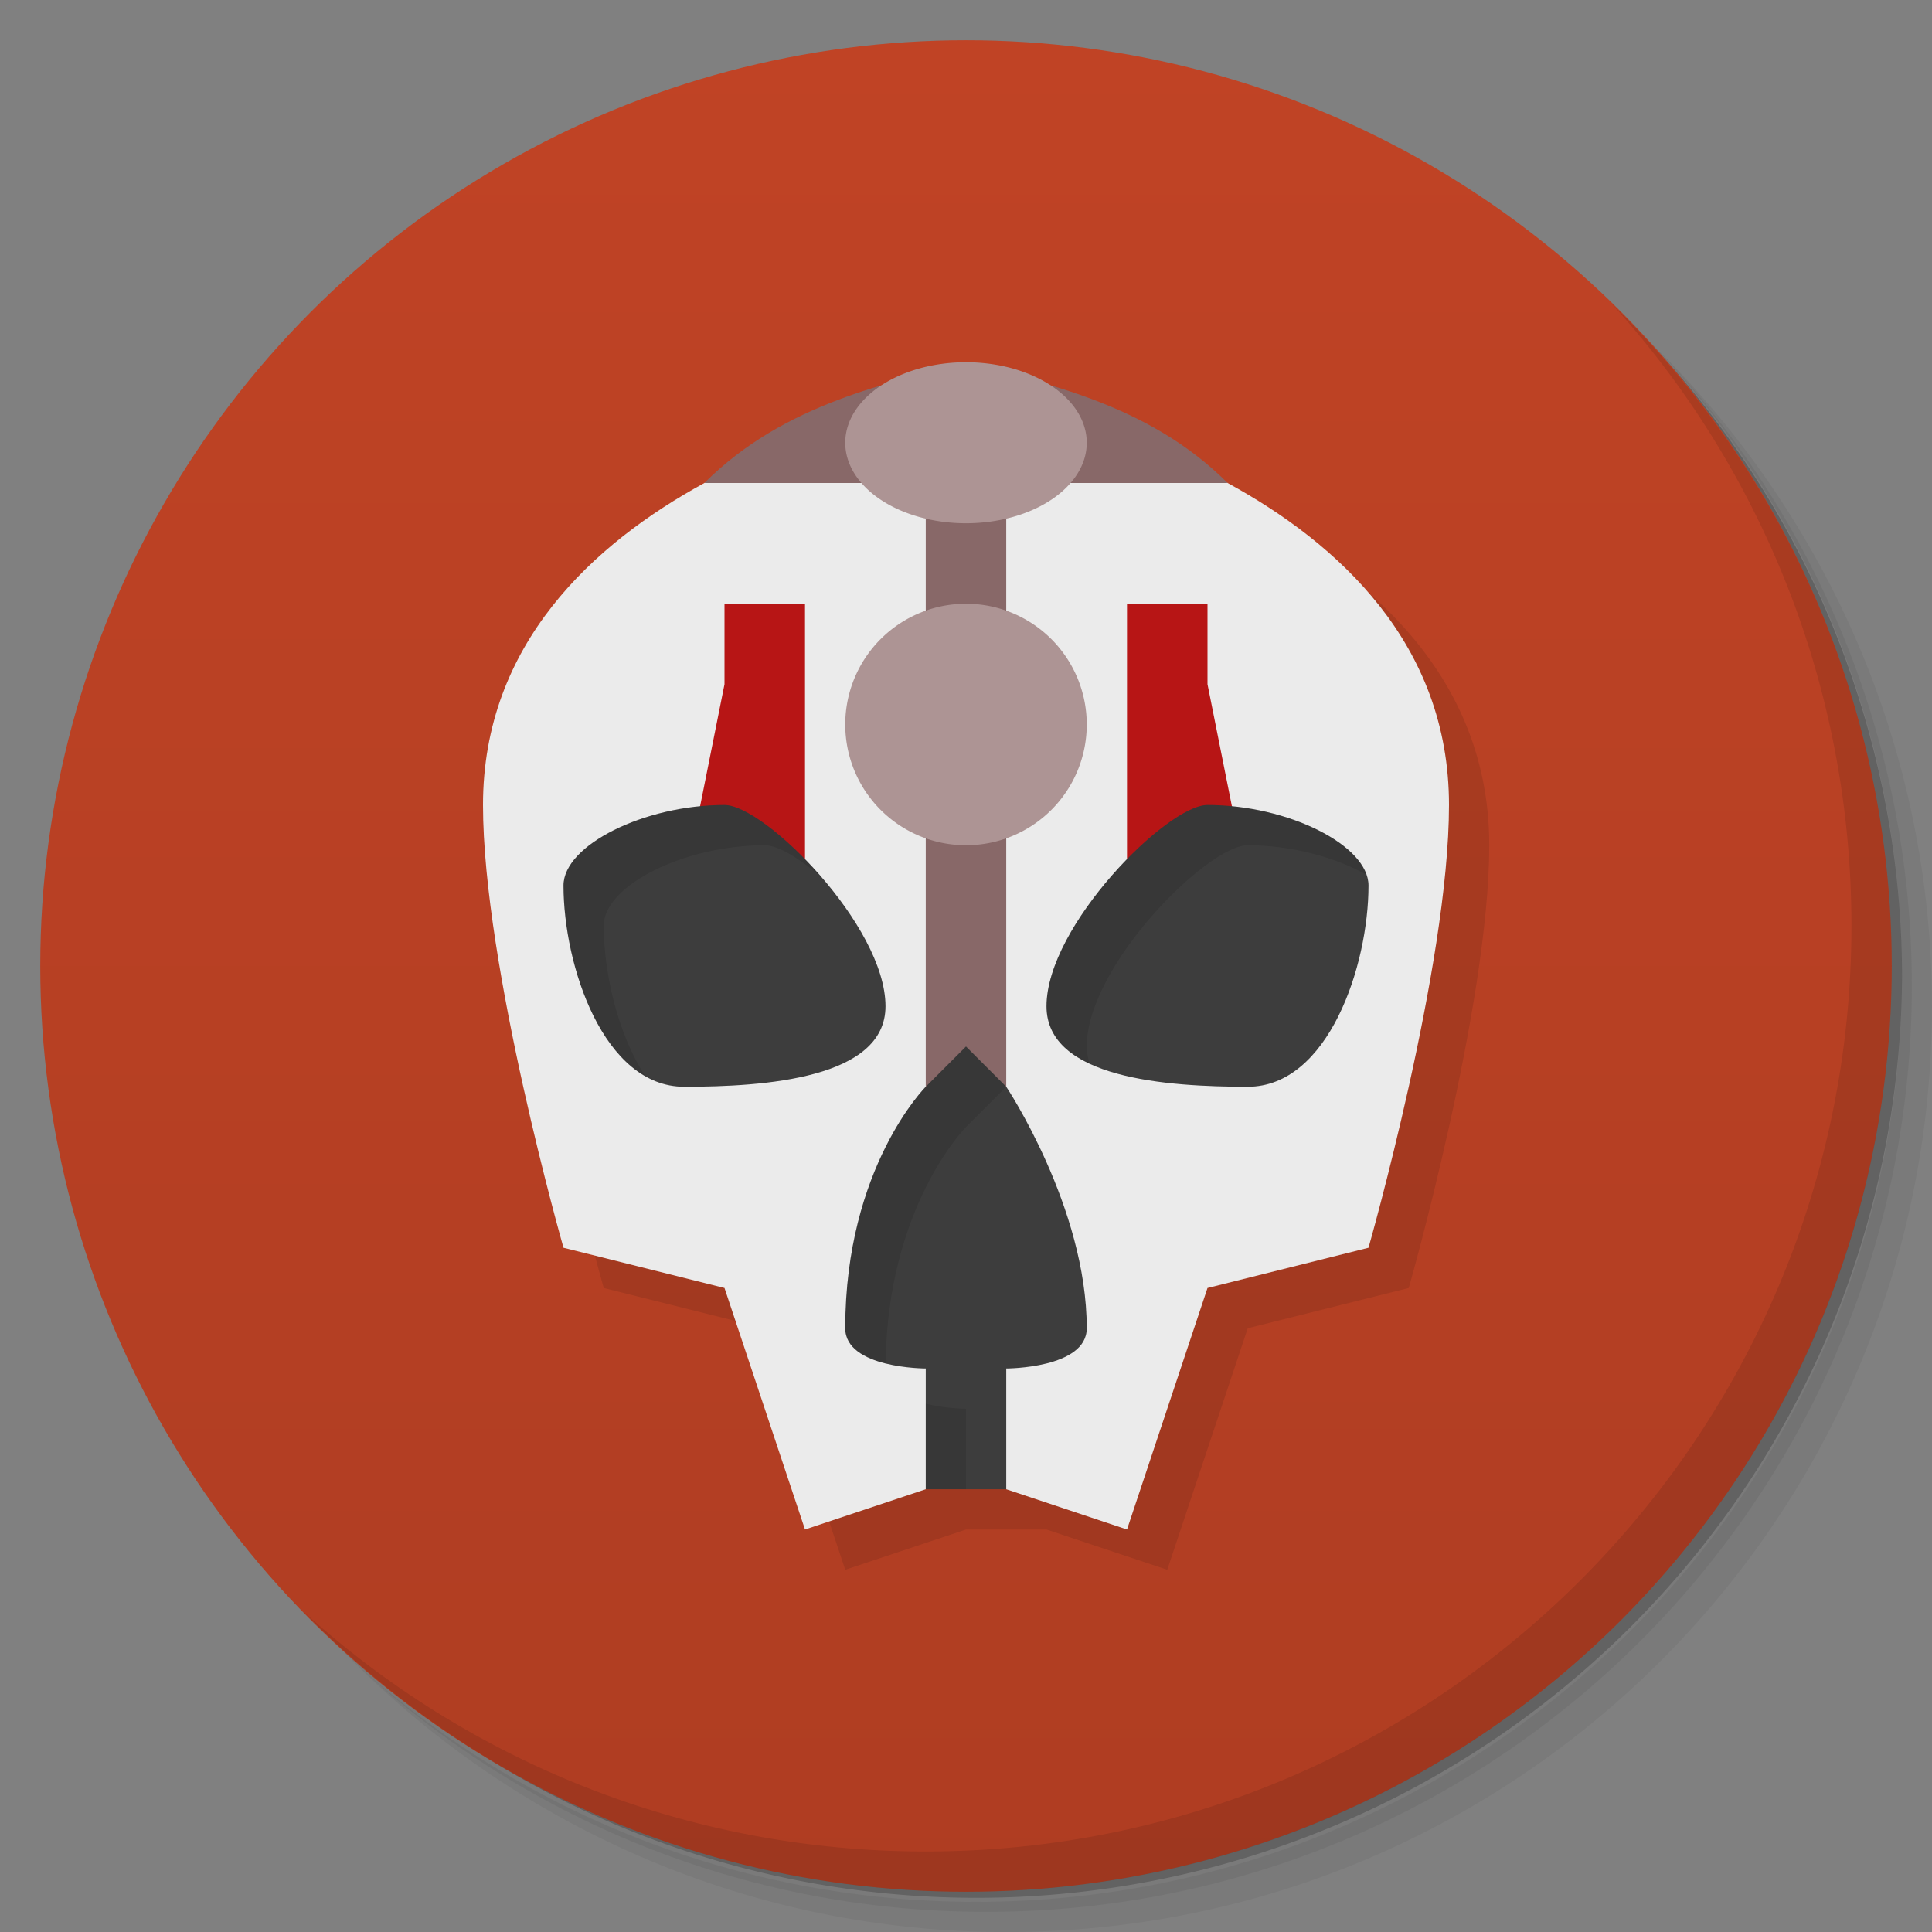 <svg version="1.1" viewBox="0 0 48 48" xmlns="http://www.w3.org/2000/svg">
 <rect x="0" y="0" width="48" height="48" fill="#808080" stroke="none"/>
 <defs>
  <linearGradient id="bg" x2="0" y1="1" y2="47" gradientUnits="userSpaceOnUse">
   <stop style="stop-color:#c04325" offset="0"/>
   <stop style="stop-color:#af3d22" offset="1"/>
  </linearGradient>
 </defs>
 <path d="m36.31 5c5.859 4.062 9.688 10.831 9.688 18.5 0 12.426-10.07 22.5-22.5 22.5-7.669 0-14.438-3.828-18.5-9.688 1.037 1.822 2.306 3.499 3.781 4.969 4.085 3.712 9.514 5.969 15.469 5.969 12.703 0 23-10.298 23-23 0-5.954-2.256-11.384-5.969-15.469-1.469-1.475-3.147-2.744-4.969-3.781zm4.969 3.781c3.854 4.113 6.219 9.637 6.219 15.719 0 12.703-10.297 23-23 23-6.081 0-11.606-2.364-15.719-6.219 4.16 4.144 9.883 6.719 16.219 6.719 12.703 0 23-10.298 23-23 0-6.335-2.575-12.06-6.719-16.219z" style="opacity:.05"/>
 <path d="m41.28 8.781c3.712 4.085 5.969 9.514 5.969 15.469 0 12.703-10.297 23-23 23-5.954 0-11.384-2.256-15.469-5.969 4.113 3.854 9.637 6.219 15.719 6.219 12.703 0 23-10.298 23-23 0-6.081-2.364-11.606-6.219-15.719z" style="opacity:.1"/>
 <path d="m31.25 2.375c8.615 3.154 14.75 11.417 14.75 21.13 0 12.426-10.07 22.5-22.5 22.5-9.708 0-17.971-6.135-21.12-14.75a23 23 0 0 0 44.875-7 23 23 0 0 0-16-21.875z" style="opacity:.2"/>
 <circle cx="24" cy="24" r="23" style="fill:url(#bg)"/>
 <path d="m40.03 7.531c3.712 4.084 5.969 9.514 5.969 15.469 0 12.703-10.297 23-23 23-5.954 0-11.384-2.256-15.469-5.969 4.178 4.291 10.01 6.969 16.469 6.969 12.703 0 23-10.298 23-23 0-6.462-2.677-12.291-6.969-16.469z" style="opacity:.1"/>
 <path d="m19.604 12.451c-3.064 1.407-6.604 4.01-6.604 8.549 0 4 2 11 2 11l4 1 2 6 3-1h2l3 1 2-6 4-1s2-7 2-11c0-4.539-3.539-7.142-6.604-8.549z" style="opacity:.1"/>
 <path d="m23 10s-11 2-11 10c0 4 2 11 2 11l4 1 2 6 3-1 1-1 1 1 3 1 2-6 4-1s2-7 2-11c0-8-11-10-11-10z" style="fill:#ebebeb"/>
 <path d="m18 15v2l-1 5h3v-7zm10 0v7h3l-1-5v-2z" style="fill:#b71515"/>
 <path d="m24 9c-1.873 0.519-4.5 1-6.5 3h5.5v15h2v-15h5.5c-2-2-4.627-2.481-6.5-3z" style="fill:#886868"/>
 <path d="m24 9a3 2 0 0 0-3 2 3 2 0 0 0 3 2 3 2 0 0 0 3-2 3 2 0 0 0-3-2zm0 6a3 3 0 0 0-3 3 3 3 0 0 0 3 3 3 3 0 0 0 3-3 3 3 0 0 0-3-3z" style="fill:#ad9494"/>
 <path d="m18 20c-2 0-4 1-4 2 0 2 1 5 3 5s5-0.205 5-2c0-2-3-5-4-5zm12 0c-1 0-4 3-4 5 0 1.795 3 2 5 2s3-3 3-5c0-1-2-2-4-2zm-6 6-1 1s-2 2-2 6c0 1 2 1 2 1v3h2v-3s2 0 2-1c0-3-2-6-2-6z" style="fill:#3d3d3d"/>
 <path d="m18 20c-2 0-4 1-4 2 0 1.646 0.678 3.97 2.033 4.74-0.687-1.054-1.033-2.568-1.033-3.74 0-1 2-2 4-2 0.32 0 0.845 0.31 1.41 0.793-0.883-1.021-1.903-1.793-2.41-1.793zm12 0c-1 0-4 3-4 5 0 0.68 0.431 1.131 1.074 1.43-0.043-0.133-0.074-0.273-0.074-0.43 0-2 3-5 4-5 1.091 0 2.181 0.299 2.947 0.732-0.311-0.903-2.126-1.732-3.947-1.732zm-6 6-1 1s-2 2-2 6c0 0.501 0.503 0.75 1.004 0.875 0.042-3.914 1.996-5.875 1.996-5.875l1-1-1-1zm-1 8.875v2.125h1v-2s-0.5 0-1-0.125z" style="opacity:.1"/>
</svg>
